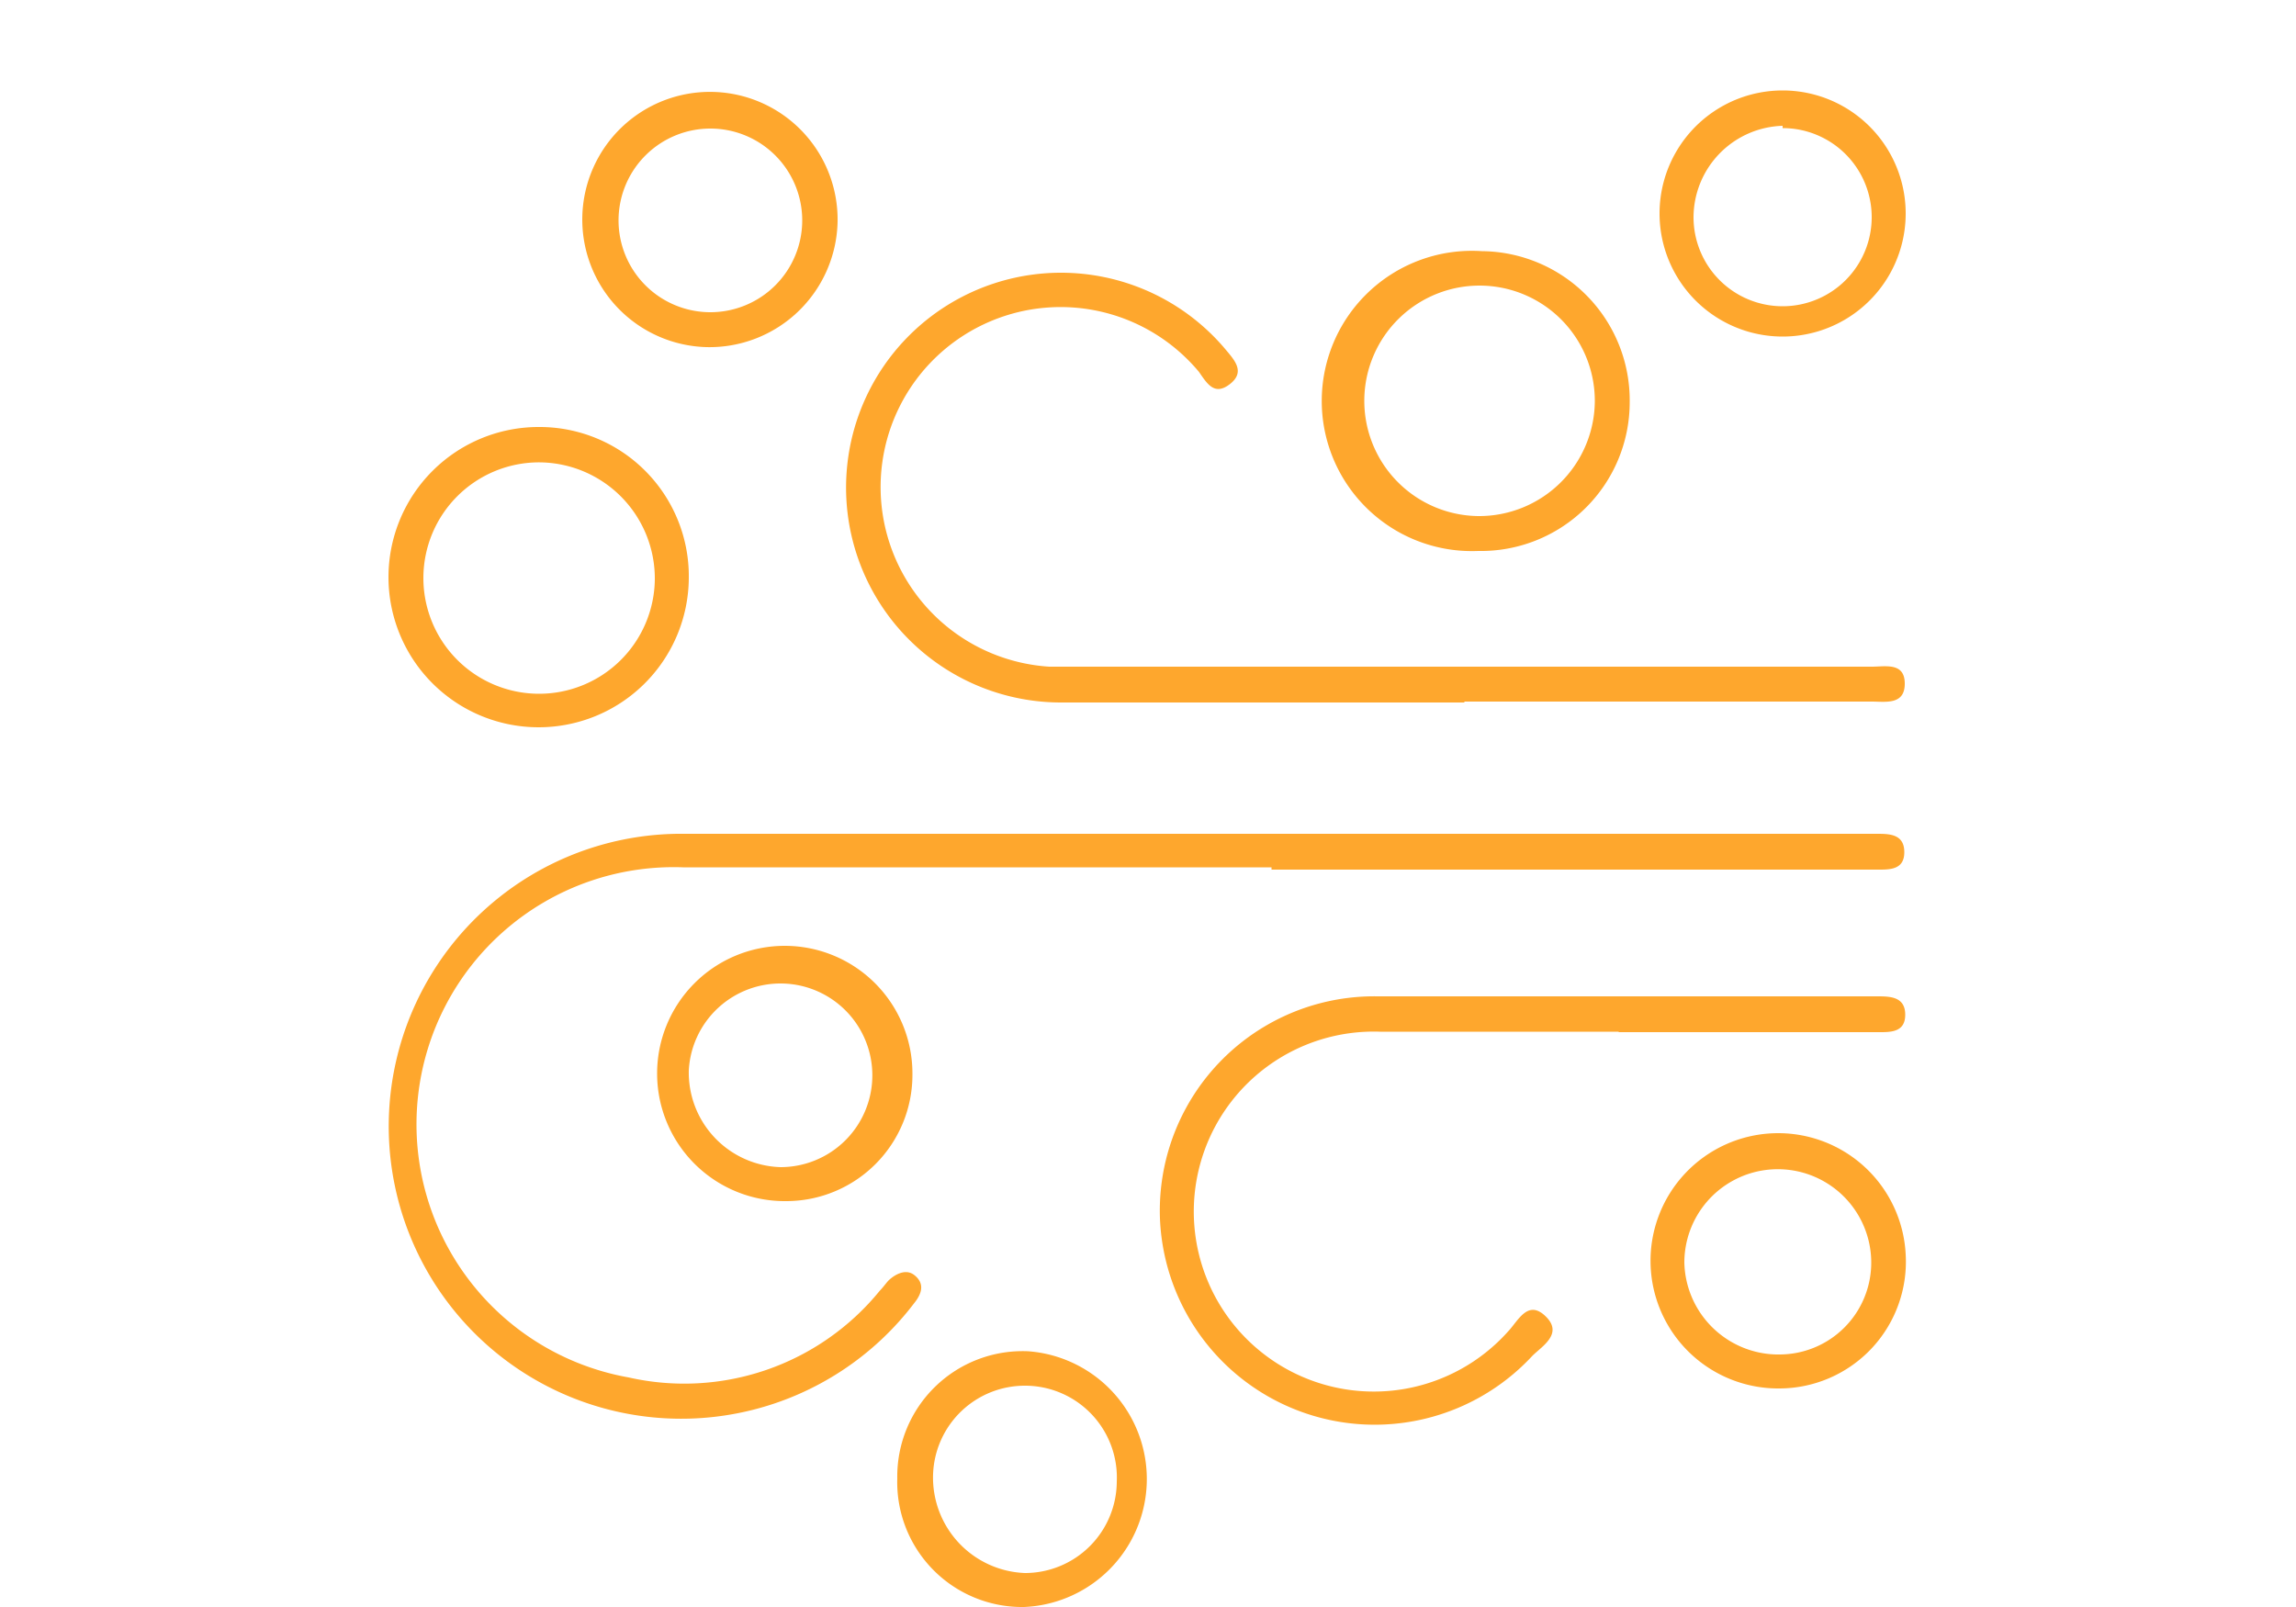 <svg xmlns="http://www.w3.org/2000/svg" viewBox="0 0 50 35"><defs><style>.cls-1{fill:#fea72d;}.cls-2{fill:none;}</style></defs><title>Asset 8</title><g id="Layer_2" data-name="Layer 2"><g id="Layer_1-2" data-name="Layer 1"><path class="cls-1" d="M27.69,18.89c-4.27,0-8.55,0-12.82,0A5.6,5.6,0,0,0,13.69,30a5.49,5.49,0,0,0,5.47-1.89c.06-.06.11-.13.17-.2s.35-.32.58-.14.17.4,0,.61a6.37,6.37,0,1,1-5-10.22q12.24,0,24.48,0h1.47c.28,0,.61,0,.61.4s-.34.38-.62.38H27.69"/><path class="cls-1" d="M31.89,15.3c-2.93,0-5.85,0-8.77,0a4.68,4.68,0,1,1,3.56-7.7c.19.23.45.49.11.76s-.5,0-.68-.26a3.92,3.92,0,1,0-3.26,6.42c.87,0,1.75,0,2.63,0H40.76c.3,0,.72-.1.72.37s-.42.39-.72.39H31.89"/><path class="cls-1" d="M35.25,22.47h-5.2A3.92,3.92,0,1,0,32.84,29c.22-.23.43-.71.82-.33s-.08.65-.29.86a4.68,4.68,0,0,1-8.11-3A4.67,4.67,0,0,1,30,21.7c3.62,0,7.25,0,10.87,0,.28,0,.62,0,.62.4s-.34.38-.62.38H35.25"/><path class="cls-1" d="M35.49,8.77A3.24,3.24,0,0,1,32.19,12a3.27,3.27,0,1,1,.08-6.53,3.25,3.25,0,0,1,3.22,3.3m-.76,0a2.51,2.51,0,1,0-2.54,2.47,2.52,2.52,0,0,0,2.54-2.47"/><path class="cls-1" d="M15,12.59A3.27,3.27,0,1,1,11.75,9.3,3.25,3.25,0,0,1,15,12.59m-3.25-2.52a2.52,2.52,0,1,0,2.51,2.55,2.53,2.53,0,0,0-2.51-2.55"/><path class="cls-1" d="M15.38,7.56a2.78,2.78,0,1,1,2.86-2.73,2.79,2.79,0,0,1-2.86,2.73M17.47,4.8a2,2,0,1,0-2,2,2,2,0,0,0,2-2"/><path class="cls-1" d="M38.75,30.24a2.78,2.78,0,1,1,2.75-2.92,2.76,2.76,0,0,1-2.75,2.92m0-.74a2,2,0,0,0,2-2,2,2,0,1,0-4.07,0,2.05,2.05,0,0,0,2,2"/><path class="cls-1" d="M17.12,26.16a2.78,2.78,0,1,1,2.75-2.77,2.75,2.75,0,0,1-2.75,2.77M17,25.42a2,2,0,1,0-2-2.11,2.06,2.06,0,0,0,2,2.11"/><path class="cls-1" d="M19.54,32.2a2.73,2.73,0,0,1,2.85-2.77A2.79,2.79,0,0,1,22.3,35a2.72,2.72,0,0,1-2.76-2.8m4.78.07a2,2,0,0,0-2-2.09,2,2,0,0,0-2,1.92,2.08,2.08,0,0,0,2,2.16,2,2,0,0,0,2-2"/><path class="cls-1" d="M36.14,4.65a2.68,2.68,0,0,1,5.36,0,2.68,2.68,0,1,1-5.36,0m2.68-1.91a2,2,0,0,0-1.94,2,1.94,1.94,0,1,0,1.94-1.95"/><rect class="cls-2" width="50" height="35"/></g></g></svg>